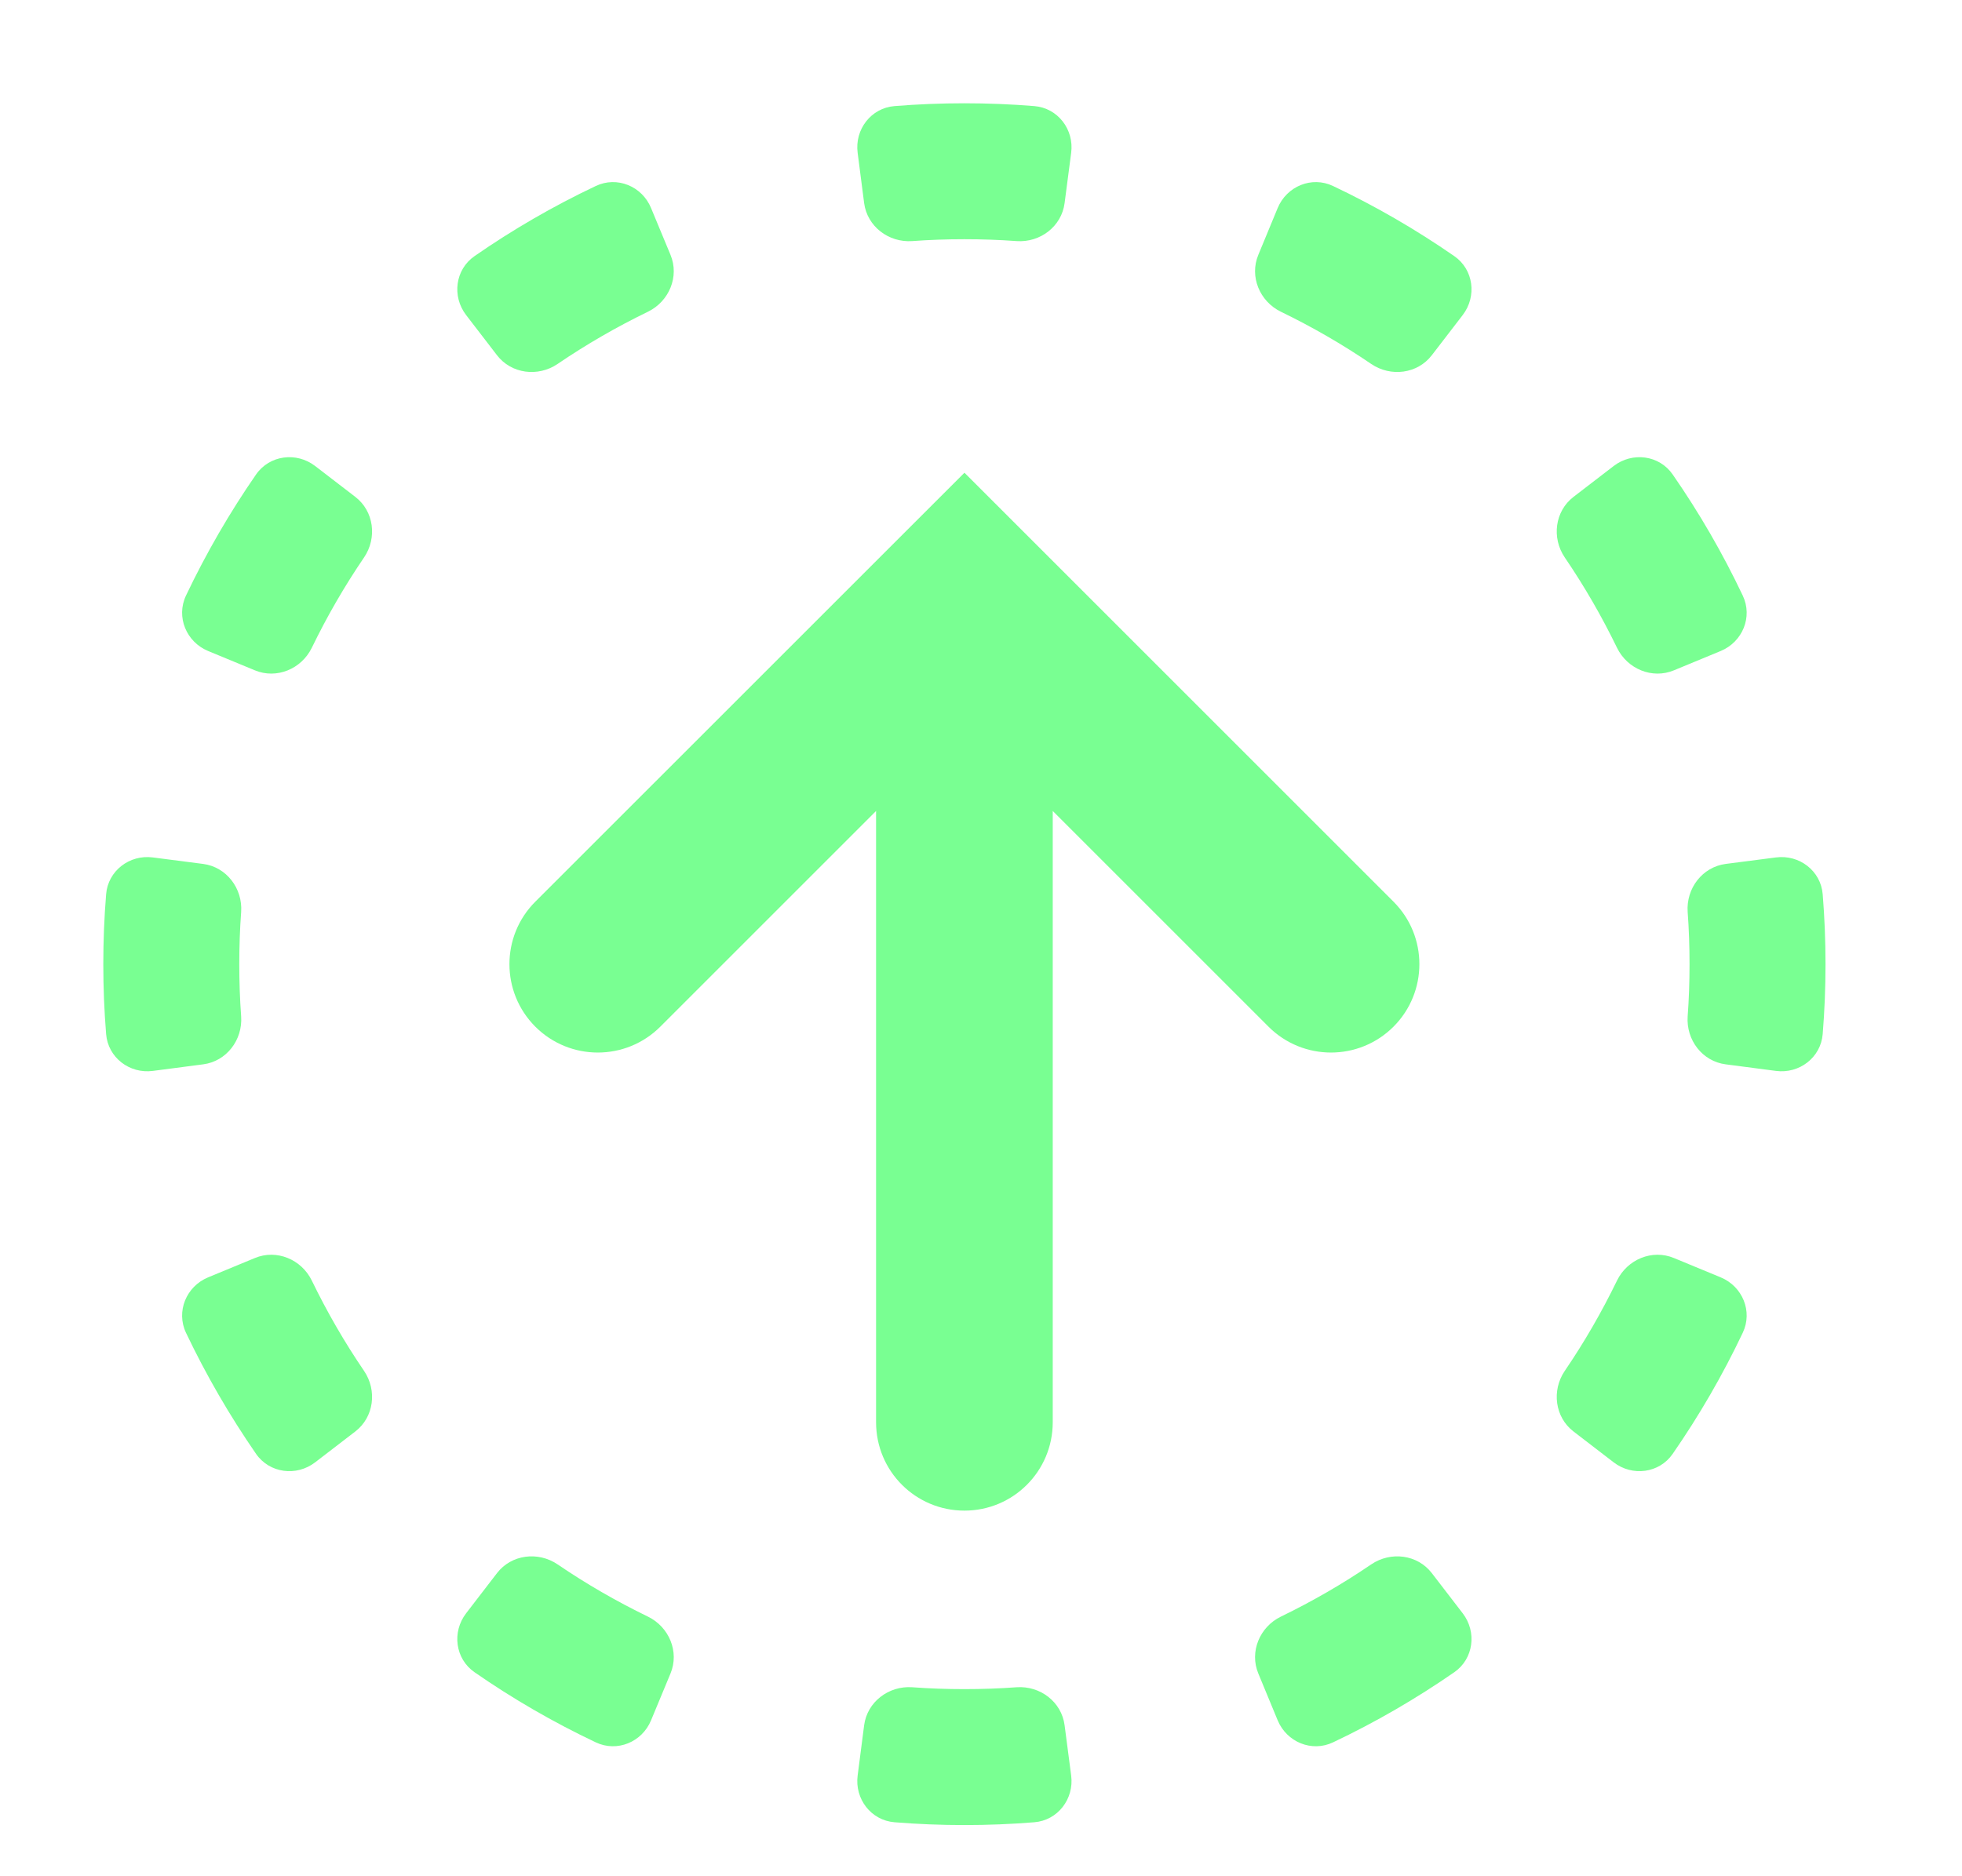<svg width="23" height="22" viewBox="0 0 23 22" fill="none" xmlns="http://www.w3.org/2000/svg">
<path fill-rule="evenodd" clip-rule="evenodd" d="M19.784 11.918C19.765 12.194 19.956 12.445 20.23 12.48L20.819 12.557C21.093 12.593 21.345 12.4 21.367 12.125C21.389 11.854 21.4 11.581 21.4 11.306C21.4 11.03 21.389 10.757 21.367 10.486C21.345 10.211 21.093 10.018 20.819 10.054L20.23 10.13C19.956 10.166 19.765 10.417 19.784 10.693C19.799 10.895 19.806 11.099 19.806 11.306C19.806 11.512 19.799 11.716 19.784 11.918ZM19.623 7.86C19.368 7.966 19.077 7.844 18.956 7.596C18.777 7.227 18.572 6.872 18.343 6.536C18.188 6.307 18.227 5.994 18.446 5.826L18.917 5.464C19.136 5.296 19.451 5.336 19.608 5.563C19.919 6.011 20.194 6.486 20.43 6.984C20.549 7.234 20.427 7.527 20.172 7.633L19.623 7.86ZM16.785 4.165C16.617 4.384 16.304 4.423 16.075 4.268C15.739 4.039 15.384 3.834 15.015 3.655C14.767 3.534 14.645 3.243 14.751 2.988L14.978 2.439C15.084 2.184 15.377 2.062 15.627 2.181C16.125 2.417 16.599 2.692 17.048 3.003C17.275 3.16 17.315 3.475 17.147 3.694L16.785 4.165ZM12.48 2.381C12.445 2.655 12.194 2.846 11.918 2.827C11.716 2.812 11.511 2.805 11.305 2.805C11.099 2.805 10.895 2.812 10.693 2.827C10.417 2.846 10.166 2.655 10.13 2.381L10.054 1.792C10.018 1.518 10.211 1.266 10.486 1.244C10.757 1.222 11.03 1.211 11.305 1.211C11.581 1.211 11.854 1.222 12.125 1.244C12.4 1.266 12.593 1.518 12.557 1.792L12.48 2.381ZM7.86 2.988C7.966 3.243 7.844 3.534 7.596 3.655C7.227 3.834 6.872 4.039 6.536 4.268C6.307 4.423 5.994 4.384 5.826 4.165L5.464 3.694C5.296 3.475 5.336 3.16 5.563 3.003C6.011 2.692 6.486 2.417 6.984 2.181C7.234 2.062 7.527 2.184 7.632 2.439L7.86 2.988ZM4.165 5.826C4.384 5.994 4.423 6.307 4.268 6.536C4.039 6.872 3.834 7.227 3.655 7.596C3.534 7.844 3.243 7.966 2.988 7.86L2.439 7.633C2.184 7.527 2.062 7.234 2.18 6.984C2.417 6.486 2.692 6.011 3.002 5.563C3.16 5.336 3.475 5.296 3.694 5.464L4.165 5.826ZM2.827 10.693C2.846 10.417 2.655 10.166 2.381 10.13L1.792 10.054C1.518 10.018 1.266 10.211 1.244 10.486C1.222 10.757 1.211 11.03 1.211 11.306C1.211 11.581 1.222 11.854 1.244 12.125C1.266 12.4 1.518 12.593 1.792 12.557L2.381 12.48C2.655 12.445 2.846 12.194 2.827 11.918C2.812 11.716 2.805 11.512 2.805 11.306C2.805 11.099 2.812 10.895 2.827 10.693ZM2.988 14.751C3.243 14.645 3.534 14.767 3.655 15.015C3.834 15.384 4.039 15.739 4.268 16.075C4.423 16.304 4.384 16.617 4.165 16.785L3.694 17.147C3.475 17.315 3.16 17.275 3.002 17.048C2.692 16.599 2.417 16.125 2.18 15.627C2.062 15.377 2.184 15.084 2.439 14.978L2.988 14.751ZM5.826 18.446C5.994 18.227 6.307 18.188 6.536 18.343C6.872 18.572 7.227 18.777 7.596 18.956C7.844 19.077 7.966 19.368 7.86 19.623L7.632 20.172C7.527 20.427 7.234 20.549 6.984 20.43C6.486 20.194 6.011 19.919 5.563 19.608C5.336 19.451 5.296 19.136 5.464 18.917L5.826 18.446ZM10.13 20.23C10.166 19.956 10.417 19.765 10.693 19.784C10.895 19.799 11.099 19.806 11.305 19.806C11.511 19.806 11.716 19.799 11.918 19.784C12.194 19.765 12.445 19.956 12.48 20.23L12.557 20.819C12.593 21.093 12.4 21.345 12.125 21.367C11.854 21.389 11.581 21.4 11.305 21.4C11.03 21.4 10.757 21.389 10.486 21.367C10.211 21.345 10.018 21.093 10.054 20.819L10.13 20.23ZM14.751 19.623C14.645 19.368 14.767 19.077 15.015 18.956C15.384 18.777 15.739 18.572 16.075 18.343C16.304 18.188 16.617 18.227 16.785 18.446L17.147 18.917C17.315 19.136 17.275 19.451 17.048 19.608C16.599 19.919 16.125 20.194 15.627 20.43C15.377 20.549 15.084 20.427 14.978 20.172L14.751 19.623ZM18.446 16.785C18.227 16.617 18.188 16.304 18.343 16.075C18.572 15.739 18.777 15.384 18.956 15.015C19.077 14.767 19.368 14.645 19.623 14.751L20.172 14.978C20.427 15.084 20.549 15.377 20.43 15.627C20.194 16.125 19.919 16.599 19.608 17.048C19.451 17.275 19.136 17.315 18.917 17.147L18.446 16.785ZM16.336 10.573L11.306 5.543L6.275 10.573C5.871 10.977 5.871 11.633 6.275 12.038C6.68 12.443 7.336 12.443 7.741 12.038L10.27 9.509V16.677C10.27 17.25 10.733 17.713 11.306 17.713C11.878 17.713 12.341 17.25 12.341 16.677V9.509L14.87 12.038C15.275 12.443 15.931 12.443 16.336 12.038C16.74 11.633 16.74 10.977 16.336 10.573Z" fill="#79FF92"/>
</svg>
